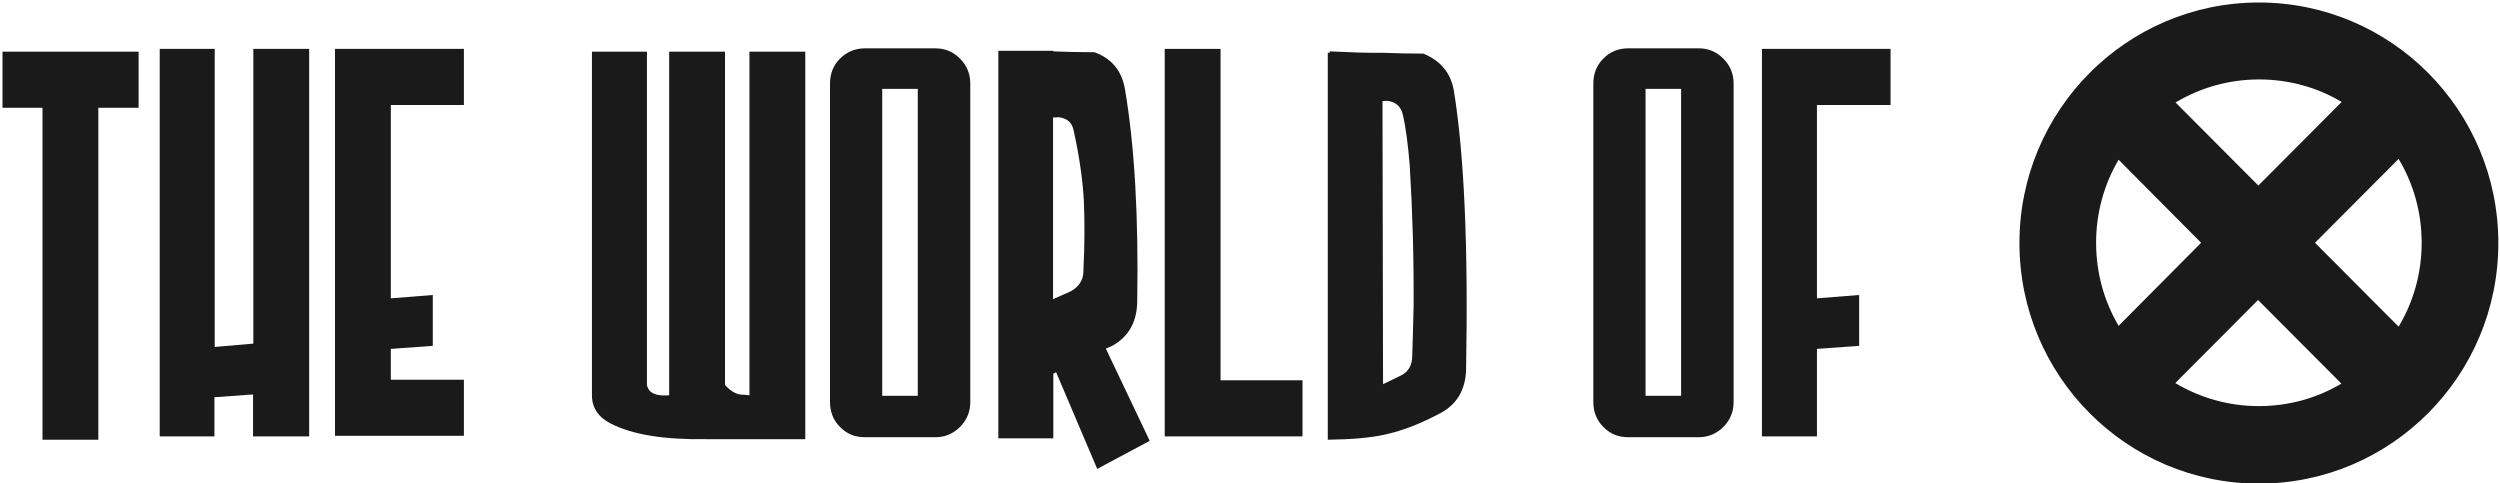 <?xml version="1.0" encoding="utf-8"?>
<!-- Generator: Adobe Illustrator 21.0.2, SVG Export Plug-In . SVG Version: 6.00 Build 0)  -->
<!DOCTYPE svg PUBLIC "-//W3C//DTD SVG 1.1//EN" "http://www.w3.org/Graphics/SVG/1.1/DTD/svg11.dtd">
<svg version="1.1" id="Layer_1" xmlns:sketch="http://www.bohemiancoding.com/sketch/ns"
	 xmlns="http://www.w3.org/2000/svg" xmlns:xlink="http://www.w3.org/1999/xlink" x="0px" y="0px" viewBox="0 0 900 174"
	 style="enable-background:new 0 0 900 174;" xml:space="preserve">
<style type="text/css">
	.st0{fill:#1A1A1A;}
</style>
<title>The World Of X</title>
<desc>Created with Sketch.</desc>
<g sketch:type="MSLayerGroup">
	<path sketch:type="MSShapeGroup" class="st0" d="M813.2,0.9c-47.6,0-86.2,38.8-86.2,86.6s38.6,86.6,86.2,86.6s86.2-38.8,86.2-86.6
		S860.8,0.9,813.2,0.9z M871.8,87.4c0,10.8-2.9,21.2-8.3,30.2l-30.1-30.2l30.1-30.2C868.9,66.2,871.8,76.6,871.8,87.4z M843,36.7
		l-30,30.1l-29.8-29.9c9-5.4,19.3-8.3,30.1-8.3C823.9,28.6,834.1,31.4,843,36.7L843,36.7z M762.7,117.3c-5.3-9-8.1-19.2-8.1-29.9
		s2.8-20.9,8.1-29.9l29.7,29.9L762.7,117.3z M783.1,137.9l29.8-29.9l30,30.1c-8.9,5.3-19.1,8.1-29.7,8.1
		C802.5,146.2,792.1,143.3,783.1,137.9L783.1,137.9z"/>
	<path sketch:type="MSShapeGroup" class="st0" d="M35.4,38.8v119.5H15.3V38.8H0.9V18.6h49v20.2L35.4,38.8"/>
	<path sketch:type="MSShapeGroup" class="st0" d="M57.5,17.6h19.8v107.3l13.9-1.2V17.6h20.1v139.5H91.1V142l-13.9,1v14.1H57.5V17.6"
		/>
	<path sketch:type="MSShapeGroup" class="st0" d="M140.7,125.6v11.1H167v20.2h-46.4V17.6H167v20.2h-26.3v69.6l15.1-1.2v18.3
		L140.7,125.6"/>
	<path sketch:type="MSShapeGroup" class="st0" d="M289.9,158.1H254c-14.9,0.2-26.3-1.6-34.1-5.6c-4.5-2.3-6.8-5.7-6.8-10.2V18.6
		h19.8v120c0.6,2.9,3.2,4.1,8,3.7V18.6H261v120c2.1,2.3,4.2,3.5,6.4,3.5c0.7,0,1.5,0.1,2.4,0.2V18.6h20.1V158.1"/>
	<path sketch:type="MSShapeGroup" class="st0" d="M311.4,17.4h25.3c3.5,0,6.4,1.2,8.9,3.7c2.5,2.5,3.7,5.5,3.7,9v114.6
		c0,3.5-1.2,6.5-3.7,9c-2.5,2.5-5.5,3.7-8.9,3.7h-25.3c-3.6,0-6.6-1.2-9-3.7c-2.4-2.4-3.6-5.4-3.6-9V30.1c0-3.6,1.2-6.6,3.6-9
		S307.8,17.4,311.4,17.4L311.4,17.4z M317.6,142.5h12.8V32h-12.8V142.5z"/>
	<path sketch:type="MSShapeGroup" class="st0" d="M359.4,18.3h19.8v0.2c4.9,0.2,9.8,0.3,14.8,0.3c6.3,2.3,9.9,6.8,11,13.4
		c3.5,20.6,4.9,46.1,4.4,76.4c-0.1,7.4-3.2,12.8-9.2,16l-2.1,0.9l15.8,33.2L395,168.8L380.2,134l-1,0.5v23.3h-19.8L359.4,18.3
		L359.4,18.3z M379.1,42.3v65.4l6.3-2.8c2.9-1.6,4.5-3.9,4.6-6.8c0.5-9.9,0.5-18.4,0.2-25.6c-0.4-7.5-1.6-16.1-3.7-25.6
		c-0.6-2.8-2.3-4.3-5.3-4.7L379.1,42.3L379.1,42.3z"/>
	<path sketch:type="MSShapeGroup" class="st0" d="M419.3,17.6h20.1v119.3h29.5v20.2h-49.6L419.3,17.6"/>
	<path sketch:type="MSShapeGroup" class="st0" d="M478,19h0.7v-0.5l7.4,0.3c2.5,0.1,5,0.2,7.6,0.2h4.1c4.9,0.2,9.8,0.3,14.6,0.3
		c6.3,2.6,9.9,7,11,13.4c3.7,22.7,5.2,56.1,4.4,100c-0.1,7.4-3.2,12.8-9.2,16c-6.9,3.7-13.5,6.3-19.8,7.7
		c-5.2,1.2-12.1,1.8-20.8,1.9L478,19L478,19z M497.7,36.4l0.2,101.9l6.2-3c2.8-1.3,4.2-3.6,4.3-6.9c0.1-3.3,0.3-9.4,0.5-18.2
		c0.1-17.4-0.4-34.3-1.4-50.6c-0.6-7.5-1.4-13.7-2.5-18.4c-0.7-2.9-2.5-4.5-5.5-4.9L497.7,36.4L497.7,36.4z"/>
	<path sketch:type="MSShapeGroup" class="st0" d="M586.2,17.4h25.3c3.5,0,6.4,1.2,8.9,3.7c2.5,2.5,3.7,5.5,3.7,9v114.6
		c0,3.5-1.2,6.5-3.7,9c-2.5,2.5-5.5,3.7-8.9,3.7h-25.3c-3.6,0-6.6-1.2-9-3.7c-2.4-2.4-3.6-5.4-3.6-9V30.1c0-3.6,1.2-6.6,3.6-9
		C579.6,18.6,582.6,17.4,586.2,17.4L586.2,17.4z M592.4,142.5h12.8V32h-12.8V142.5z"/>
	<path sketch:type="MSShapeGroup" class="st0" d="M654.1,125.6v31.5h-19.8V17.6h46.3v20.2h-26.5v69.6l15.2-1.2v18.3L654.1,125.6"/>
</g>
</svg>
